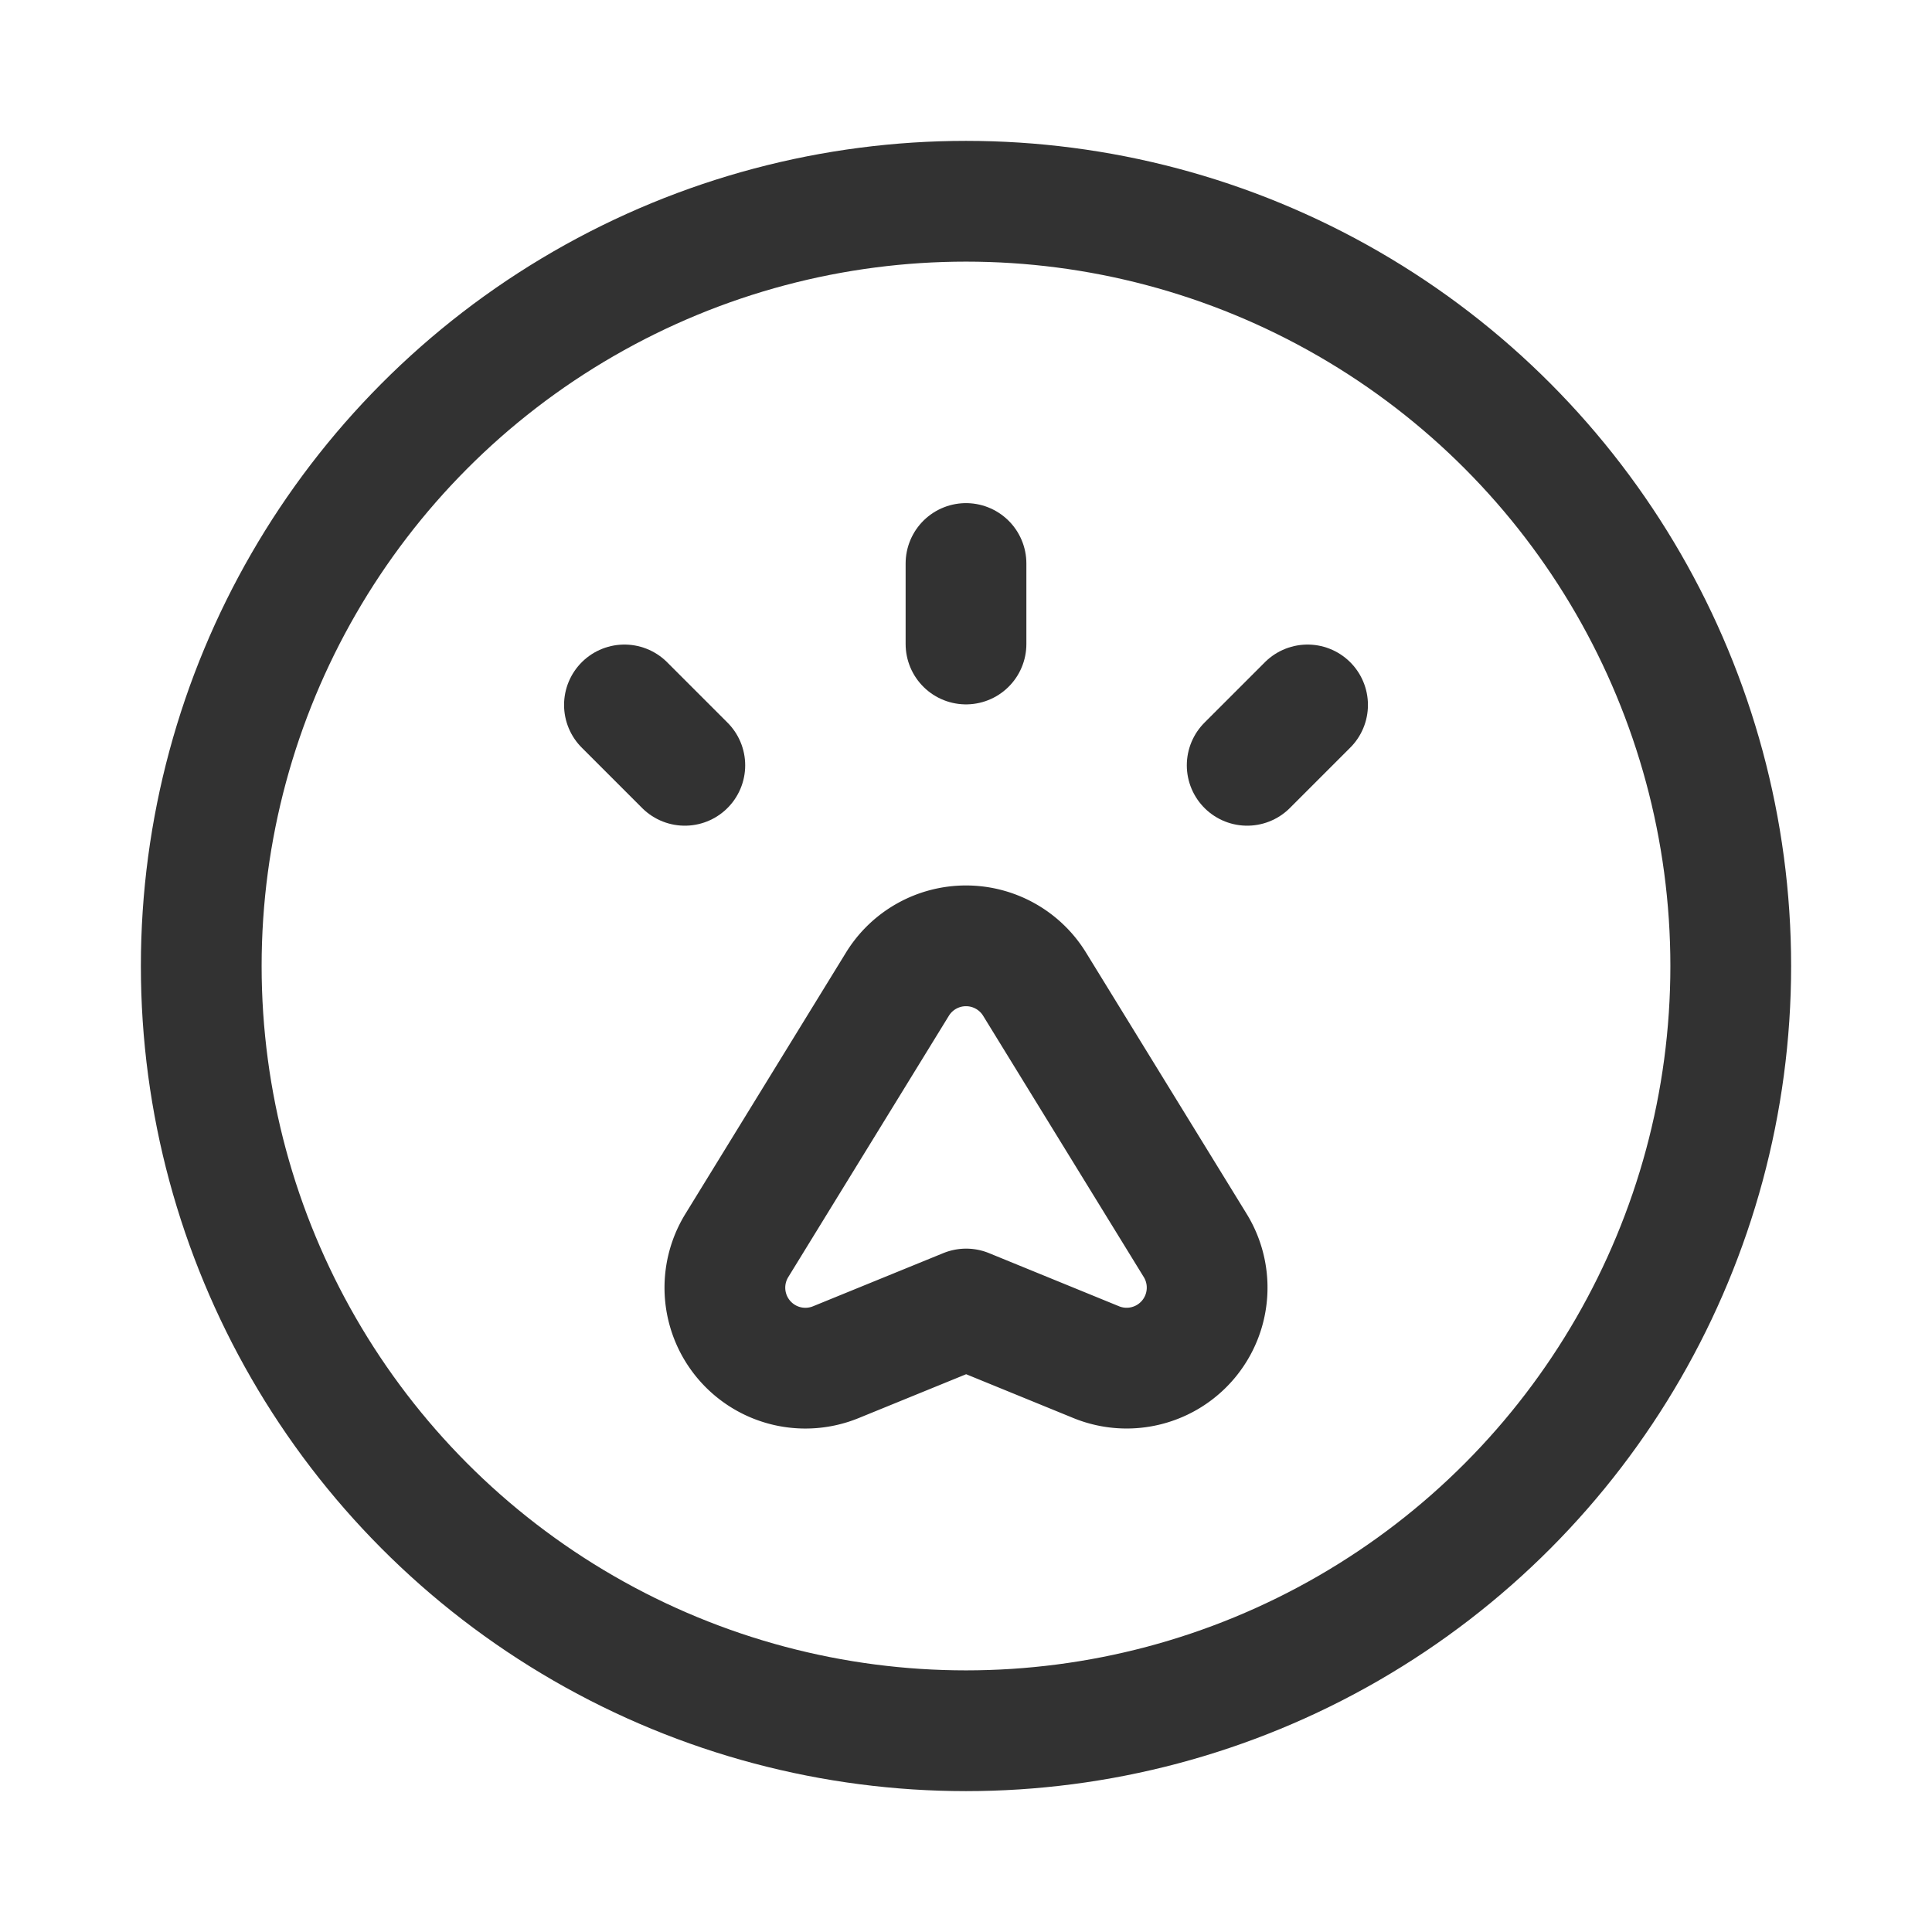 <svg id="Layer_3" data-name="Layer 3" xmlns="http://www.w3.org/2000/svg" viewBox="0 0 24 24"><path d="M0,24V0H24V24Z" fill="none"/><circle cx="12" cy="12" r="9.5" fill="none" stroke="#323232" stroke-linecap="round" stroke-linejoin="round" stroke-width="1.5"/><line x1="12" y1="8" x2="12" y2="7" fill="none" stroke="#323232" stroke-linecap="round" stroke-linejoin="round" stroke-width="1.5"/><line x1="15.493" y1="9.507" x2="16.243" y2="8.757" fill="none" stroke="#323232" stroke-linecap="round" stroke-linejoin="round" stroke-width="1.5"/><line x1="8.507" y1="9.507" x2="7.757" y2="8.757" fill="none" stroke="#323232" stroke-linecap="round" stroke-linejoin="round" stroke-width="1.5"/><path d="M10.382,16.922l1.62-.661,1.615.66a1,1,0,0,0,1.23-1.45l-1.995-3.245a1,1,0,0,0-1.704 0l-1.995,3.246A1,1,0,0,0,10.382,16.922Z" fill="none" stroke="#323232" stroke-linecap="round" stroke-linejoin="round" stroke-width="1.5"/></svg>